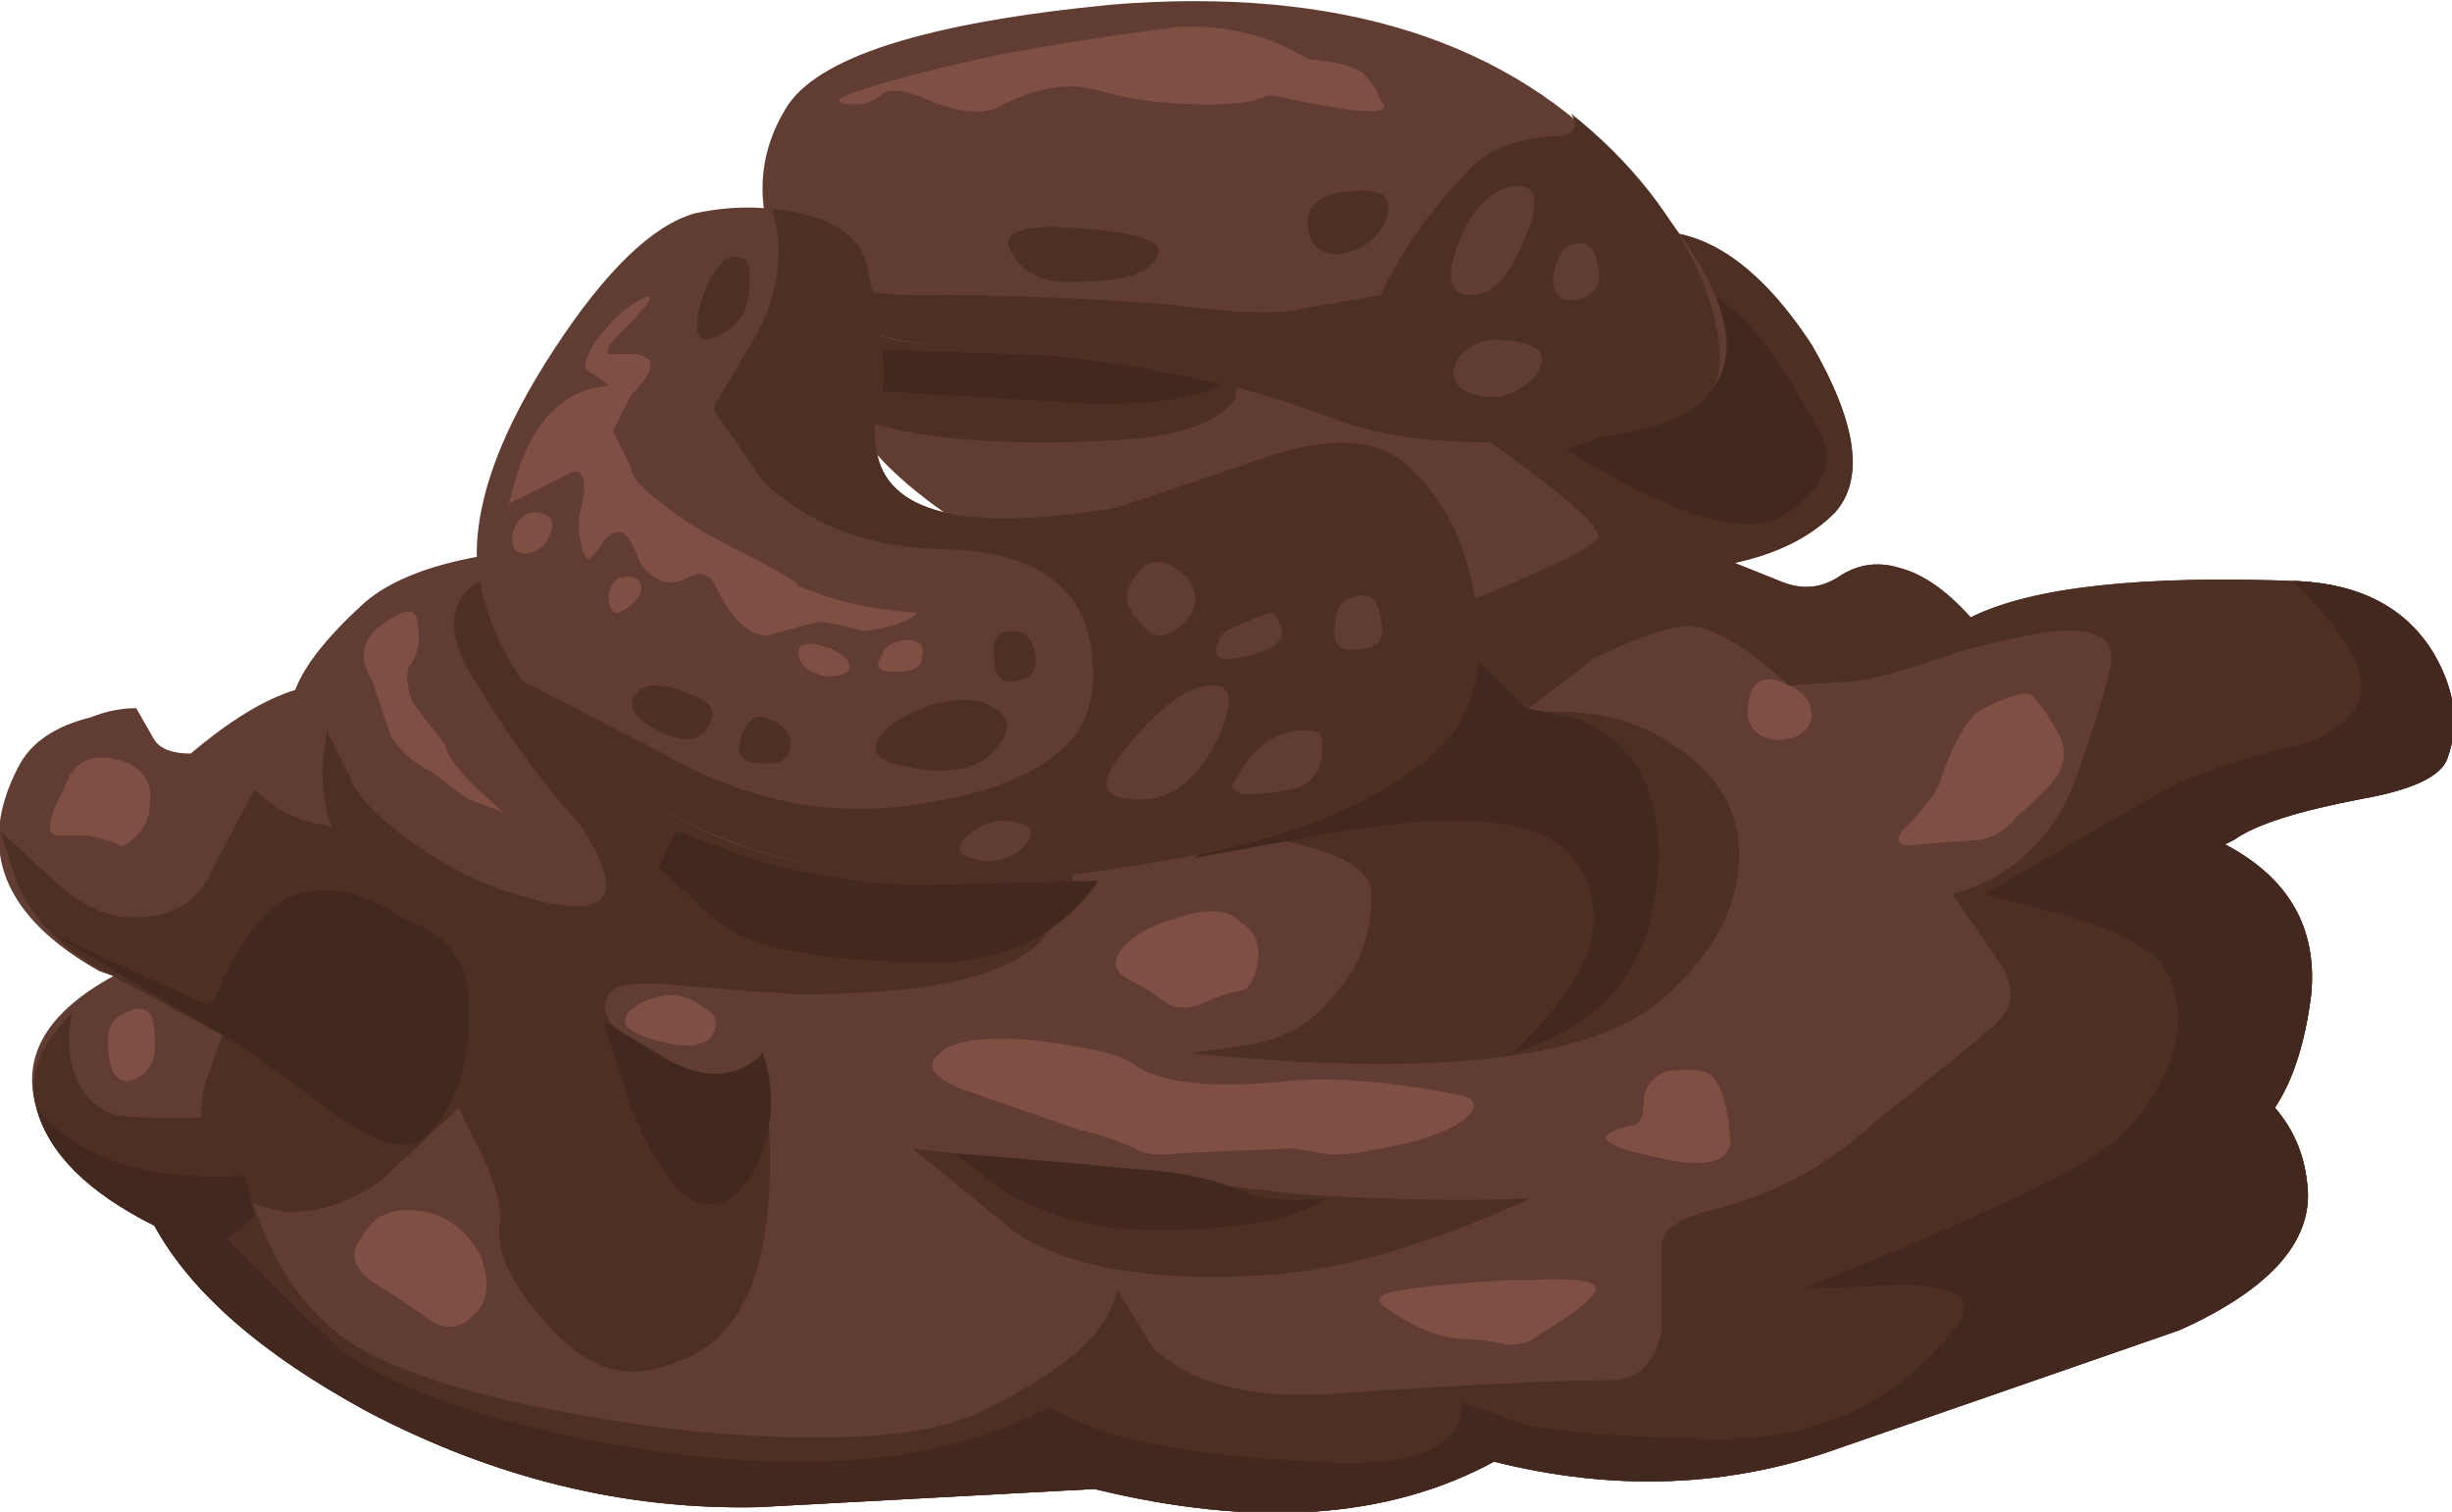 <?xml version="1.0" encoding="iso-8859-1"?>
<!-- Generator: Adobe Illustrator 15.1.0, SVG Export Plug-In . SVG Version: 6.00 Build 0)  -->
<!DOCTYPE svg PUBLIC "-//W3C//DTD SVG 1.1//EN" "http://www.w3.org/Graphics/SVG/1.1/DTD/svg11.dtd">
<svg version="1.1" id="flash0.ai" xmlns="http://www.w3.org/2000/svg" xmlns:xlink="http://www.w3.org/1999/xlink" x="0px" y="0px"
	 width="27px" height="16.65px" viewBox="0 0 27 16.65" style="enable-background:new 0 0 27 16.65;" xml:space="preserve">
<path style="fill-rule:evenodd;clip-rule:evenodd;fill:#613C32;" d="M4,6.65C4.3,6.383,4.783,6.2,5.45,6.1
	C6.05,6.033,6.4,6.05,6.5,6.15c1.067,0.233,2.533,1,4.4,2.3l1.15-0.25l0.75,0.1c0.334-0.566,1.066-1.116,2.2-1.65
	c-1.667-0.133-2.733-0.267-3.2-0.4c-0.5-0.066-1.033-0.316-1.6-0.75C9.633,5.066,9.333,4.667,9.3,4.3
	C9.233,3.833,9.467,3.467,10,3.2c0.6-0.333,1.533-0.467,2.8-0.4l5.351-0.25c0.633-0.033,1.233,0.384,1.8,1.25
	c0.5,0.867,0.583,1.483,0.25,1.85C19.934,5.917,19.566,6.1,19.1,6.2l0.5,0.2c0.233,0.1,0.45,0.083,0.65-0.05s0.417-0.167,0.65-0.1
	c0.267,0.066,0.533,0.25,0.8,0.55c0.666-0.333,1.866-0.466,3.6-0.4c0.7,0.034,1.2,0.3,1.5,0.8c0.233,0.4,0.283,0.783,0.15,1.15
	C26.884,8.55,26.566,8.7,26,8.8c-0.7,0.134-1.167,0.283-1.4,0.45L24.5,9.3c0.7,0.367,1.017,0.917,0.95,1.65
	c-0.066,0.533-0.2,0.95-0.4,1.25c0.2,0.233,0.316,0.5,0.351,0.8c0.1,0.633-0.367,1.184-1.4,1.65c-1.533,0.533-2.783,0.966-3.75,1.3
	c-1.2,0.433-2.467,0.483-3.8,0.149c-1.167,0.634-2.634,0.733-4.4,0.301L8.35,16.6c-1.467,0.033-2.9-0.316-4.3-1.05
	C2.883,14.917,2.1,14.233,1.7,13.5c-0.733-0.367-1.167-0.8-1.3-1.3c-0.167-0.567,0.117-1.05,0.85-1.45L1.1,10.7
	C0.033,10.1-0.267,9.35,0.2,8.45C0.333,8.184,0.6,8,1,7.9c0.167-0.066,0.333-0.1,0.5-0.1l0.2,0.35C1.767,8.25,1.9,8.3,2.1,8.3
	c0.433-0.366,0.816-0.6,1.15-0.7C3.35,7.333,3.6,7.017,4,6.65z"/>
<path style="fill-rule:evenodd;clip-rule:evenodd;fill:#4D2F24;" d="M5.2,6.45C5.533,6.283,5.733,6.167,5.8,6.1l2.65,1.15
	c1.8,0.8,2.816,1.333,3.05,1.6c0.4,0.466,0.417,0.933,0.05,1.4c-0.3,0.467-1.2,0.7-2.7,0.7c-0.167,0-0.633-0.033-1.4-0.101
	c-0.367-0.033-0.6-0.017-0.7,0.051c-0.233,0.232-0.017,0.5,0.65,0.8c0.5,0.233,0.833,0.2,1-0.101l0.05,0.551
	c0.133,1.633-0.2,2.583-1,2.85C6.917,15.233,6.434,15.083,6,14.55C5.633,14.15,5.467,13.8,5.5,13.5c0.033-0.167-0.033-0.434-0.2-0.8
	l-0.25-0.5L4.2,13c-0.333,0.233-0.667,0.35-1,0.35c-0.367-0.033-0.65-0.183-0.85-0.449c-0.133-0.233-0.167-0.551-0.1-0.95l0.2-0.55
	l-1.2-0.65c-0.5-0.233-0.85-0.566-1.05-1L0,9.15l0.65,0.6c0.3,0.267,0.617,0.383,0.95,0.35c0.367-0.033,0.617-0.217,0.75-0.55
	L2.8,8.7l0.25,0.2C3.217,9,3.417,9.066,3.65,9.1c-0.066-0.166-0.1-0.383-0.1-0.649l0.05-0.4l0.25,0.5
	c0.066,0.2,0.283,0.434,0.65,0.7c0.4,0.3,0.85,0.517,1.35,0.65C6.717,10.133,6.9,9.866,6.4,9.1C6,8.667,5.6,8.117,5.2,7.45
	C4.934,7.017,4.934,6.684,5.2,6.45z"/>
<path style="fill-rule:evenodd;clip-rule:evenodd;fill:#4D2F24;" d="M18.15,8.05c0.666,0.333,1,0.784,1,1.351
	c0,0.6-0.301,1.149-0.9,1.649c-0.8,0.634-2.517,0.816-5.15,0.55l0.7-0.1c0.367-0.066,0.667-0.25,0.9-0.55
	c0.267-0.3,0.399-0.65,0.399-1.05c0.034-0.268-0.233-0.467-0.8-0.601C13.833,9.2,13.65,9.1,13.75,9c0.267-0.3,0.884-0.6,1.85-0.9
	C16.7,7.767,17.55,7.75,18.15,8.05z"/>
<path style="fill-rule:evenodd;clip-rule:evenodd;fill:#4D2F24;" d="M4.05,15.55C2.883,14.917,2.1,14.233,1.7,13.5
	c-0.733-0.367-1.167-0.8-1.3-1.3c-0.1-0.334,0.034-0.684,0.4-1.05c-0.066,0.267-0.05,0.517,0.05,0.75
	c0.133,0.267,0.333,0.399,0.6,0.399c0.5,0.033,0.867,0.017,1.1-0.05L2.8,13.3c0.267,0.767,0.684,1.3,1.25,1.601
	c0.7,0.366,1.85,0.649,3.45,0.85c1.667,0.167,2.8,0.083,3.4-0.25c0.867-0.434,1.333-0.867,1.4-1.3l0.4,0.649
	c0.434,0.4,1.1,0.567,2,0.5c1.467-0.1,2.5-0.149,3.1-0.149c0.267-0.033,0.434-0.217,0.5-0.55c0-0.034,0-0.351,0-0.95
	c0-0.167,0.217-0.3,0.65-0.4c0.633-0.167,1.2-0.483,1.7-0.95c0.767-0.6,1.216-0.967,1.35-1.1c0.167-0.167,0.184-0.367,0.05-0.6
	L21.5,9.85c0.7-0.199,1.167-0.666,1.4-1.399c0.233-0.667,0.35-1.067,0.35-1.2c0-0.233-0.2-0.333-0.6-0.3
	C22.35,6.983,21.967,7.066,21.5,7.2c-0.467,0.167-0.816,0.267-1.05,0.3L19.7,7.55c-0.434-0.4-0.783-0.616-1.05-0.65
	c-0.167-0.033-0.534,0.083-1.101,0.35c-0.033,0.033-0.25,0.2-0.649,0.5c-0.267,0.233-0.483,0.283-0.65,0.15
	c-0.2-0.133-0.384-0.333-0.55-0.6c-0.134-0.267-0.167-0.417-0.101-0.45c1.367-0.534,2.034-0.85,2-0.95c0-0.133-0.5-0.55-1.5-1.25
	c-0.3-0.2-0.8-0.367-1.5-0.5l-0.949-0.1L13.6,4.4C13.4,4.667,12.95,4.816,12.25,4.85C11.017,4.917,10.067,4.833,9.4,4.6
	C9.333,4.533,9.3,4.434,9.3,4.3C9.233,3.833,9.467,3.467,10,3.2c0.6-0.333,1.533-0.467,2.8-0.4l5.351-0.25
	c0.633-0.033,1.233,0.384,1.8,1.25c0.5,0.867,0.583,1.483,0.25,1.85C19.934,5.917,19.566,6.1,19.1,6.2l0.5,0.2
	c0.233,0.1,0.45,0.083,0.65-0.05s0.417-0.167,0.65-0.1c0.267,0.066,0.533,0.25,0.8,0.55c0.666-0.333,1.866-0.466,3.6-0.4
	c0.7,0.034,1.2,0.3,1.5,0.8c0.233,0.4,0.283,0.783,0.15,1.15C26.884,8.55,26.566,8.7,26,8.8c-0.7,0.134-1.167,0.283-1.4,0.45
	L24.5,9.3c0.7,0.367,1.017,0.917,0.95,1.65c-0.066,0.533-0.2,0.95-0.4,1.25c0.2,0.233,0.316,0.5,0.351,0.8
	c0.1,0.633-0.367,1.184-1.4,1.65c-1.533,0.533-2.783,0.966-3.75,1.3c-1.2,0.433-2.467,0.483-3.8,0.149
	c-1.167,0.634-2.634,0.733-4.4,0.301L8.35,16.6C6.883,16.633,5.45,16.283,4.05,15.55z"/>
<path style="fill-rule:evenodd;clip-rule:evenodd;fill:#4D2F24;" d="M14.25,13.15c1,0.066,1.866,0.083,2.6,0.05
	c-1.166,0.533-2.166,0.816-3,0.85c-1.233,0.066-2.133-0.1-2.7-0.5l-1.1-0.899L14.25,13.15z"/>
<path style="fill-rule:evenodd;clip-rule:evenodd;fill:#804F43;" d="M1.4,8.4c0.2,0.1,0.284,0.25,0.25,0.45
	c0,0.167-0.066,0.3-0.2,0.4C1.383,9.316,1.333,9.333,1.3,9.3C1.233,9.267,1.117,9.233,0.95,9.2H0.7c-0.2,0.033-0.2-0.134,0-0.5
	C0.8,8.367,1.033,8.267,1.4,8.4z"/>
<path style="fill-rule:evenodd;clip-rule:evenodd;fill:#804F43;" d="M4.25,6.85C4.483,6.684,4.6,6.7,4.6,6.9
	c0.033,0.167,0,0.317-0.1,0.45c-0.033,0.1-0.017,0.233,0.05,0.4L4.9,8.2c0.034,0.167,0.25,0.417,0.65,0.75L5.15,8.8l-0.4-0.3
	C4.55,8.4,4.4,8.267,4.3,8.1L4.1,7.5C3.934,7.233,3.983,7.017,4.25,6.85z"/>
<path style="fill-rule:evenodd;clip-rule:evenodd;fill:#804F43;" d="M13,10.1c0.3-0.1,0.517-0.083,0.65,0.051
	c0.166,0.1,0.233,0.25,0.199,0.449c-0.033,0.167-0.083,0.267-0.149,0.301c-0.167,0.033-0.316,0.083-0.45,0.149
	c-0.167,0.066-0.3,0.066-0.4,0c-0.133-0.1-0.267-0.184-0.4-0.25c-0.2-0.1-0.217-0.233-0.05-0.399
	C12.533,10.267,12.733,10.167,13,10.1z"/>
<path style="fill-rule:evenodd;clip-rule:evenodd;fill:#804F43;" d="M7.75,11.1c0.133,0.067,0.167,0.167,0.1,0.301
	c-0.1,0.133-0.317,0.149-0.65,0.05c-0.367-0.101-0.417-0.233-0.15-0.4C7.317,10.917,7.55,10.934,7.75,11.1z"/>
<path style="fill-rule:evenodd;clip-rule:evenodd;fill:#804F43;" d="M1.3,11.2c0.267-0.167,0.4-0.101,0.4,0.2
	c0.033,0.267-0.05,0.433-0.25,0.5c-0.133,0.033-0.217-0.051-0.25-0.25C1.167,11.417,1.2,11.267,1.3,11.2z"/>
<path style="fill-rule:evenodd;clip-rule:evenodd;fill:#804F43;" d="M4.7,13.35c0.267,0.067,0.466,0.233,0.6,0.5
	c0.1,0.301,0.067,0.517-0.1,0.65c-0.133,0.133-0.284,0.15-0.45,0.05c-0.233-0.167-0.433-0.3-0.6-0.399
	C3.883,13.983,3.833,13.8,4,13.6C4.133,13.366,4.367,13.283,4.7,13.35z"/>
<path style="fill-rule:evenodd;clip-rule:evenodd;fill:#804F43;" d="M11.3,11.45c0.6,0.066,0.983,0.149,1.15,0.25
	c0.3,0.233,0.899,0.3,1.8,0.2c0.5-0.034,1.083,0.017,1.75,0.149c0.267,0.033,0.3,0.134,0.1,0.3c-0.199,0.134-0.5,0.233-0.899,0.301
	c-0.3,0.066-0.517,0.083-0.65,0.05c-0.2-0.033-0.316-0.05-0.35-0.05L13,12.7c-0.233,0.033-0.4,0.017-0.5-0.05
	c-0.233-0.101-0.433-0.167-0.6-0.2L10.6,12c-0.333-0.134-0.417-0.267-0.25-0.4C10.483,11.467,10.8,11.417,11.3,11.45z"/>
<path style="fill-rule:evenodd;clip-rule:evenodd;fill:#804F43;" d="M17.95,12.4c0.1,0,0.149-0.084,0.149-0.25
	c0-0.167,0.084-0.284,0.25-0.351c0.267-0.033,0.434-0.017,0.5,0.05c0.101,0.101,0.167,0.317,0.2,0.65
	c0.033,0.3-0.233,0.383-0.8,0.25C17.616,12.616,17.517,12.5,17.95,12.4z"/>
<path style="fill-rule:evenodd;clip-rule:evenodd;fill:#804F43;" d="M20.95,9.15c0.2-0.2,0.333-0.367,0.399-0.5
	c0.167-0.5,0.334-0.783,0.5-0.85c0.267-0.133,0.434-0.183,0.5-0.15c0.067,0.034,0.167,0.167,0.301,0.4c0.1,0.167,0.1,0.333,0,0.5
	C22.583,8.65,22.434,8.8,22.2,9c-0.101,0.133-0.233,0.217-0.4,0.25L21.15,9.3C20.917,9.333,20.85,9.283,20.95,9.15z"/>
<path style="fill-rule:evenodd;clip-rule:evenodd;fill:#804F43;" d="M19.7,7.55c0.166,0.067,0.25,0.184,0.25,0.35
	c-0.033,0.167-0.167,0.25-0.4,0.25c-0.233-0.033-0.333-0.167-0.3-0.4C19.283,7.483,19.434,7.417,19.7,7.55z"/>
<path style="fill-rule:evenodd;clip-rule:evenodd;fill:#804F43;" d="M16.8,14.1c0.601-0.033,0.851,0.017,0.75,0.15
	c-0.066,0.1-0.267,0.25-0.6,0.45c-0.134,0.1-0.267,0.133-0.4,0.1c-0.166-0.033-0.3-0.05-0.399-0.05c-0.267,0-0.567-0.117-0.9-0.35
	c-0.134-0.101-0.05-0.167,0.25-0.2c0.2-0.033,0.566-0.067,1.1-0.101H16.8z"/>
<path style="fill-rule:evenodd;clip-rule:evenodd;fill:#42281F;" d="M9.65,3.85l2.9,0.1l1,0.2c-0.166,0.2-0.667,0.3-1.5,0.3
	L9.55,4.3c-0.033-0.066-0.066-0.15-0.1-0.25C9.45,3.883,9.517,3.816,9.65,3.85z"/>
<path style="fill-rule:evenodd;clip-rule:evenodd;fill:#42281F;" d="M18.4,3.1c0.399,0,0.816,0.333,1.25,1
	c0.267,0.433,0.416,0.7,0.449,0.8c0.067,0.233-0.05,0.467-0.35,0.7c-0.4,0.367-1.233,0.15-2.5-0.65c0.434-0.134,0.75-0.3,0.95-0.5
	c0.133-0.134,0.2-0.4,0.2-0.8V3.1z"/>
<path style="fill-rule:evenodd;clip-rule:evenodd;fill:#42281F;" d="M13.15,9.45c0.166-0.134,0.366-0.267,0.6-0.4
	c0.5-0.333,0.967-0.566,1.4-0.7c0.699-0.267,1.033-0.667,1-1.2L16.8,7.8l0.5,0.1c0.7,0.233,1.017,0.817,0.95,1.75
	c-0.066,1-0.6,1.649-1.6,1.949c0.6-0.566,0.899-1.05,0.899-1.449c0-0.7-0.434-1.067-1.3-1.101c-0.467-0.033-1.134,0.033-2,0.2
	L13.15,9.45z"/>
<path style="fill-rule:evenodd;clip-rule:evenodd;fill:#42281F;" d="M4.05,15.55C2.883,14.917,2.1,14.233,1.7,13.5
	c-0.733-0.367-1.167-0.8-1.3-1.3c0.467,0.566,1.233,0.816,2.3,0.75l0.1,0.45l-0.3,0.25l0.4,0.399C3.467,14.616,3.767,14.9,3.8,14.9
	c0.634,0.433,1.6,0.767,2.9,1c2.066,0.366,3.683,0.232,4.85-0.4l0.2,0.1c0.5,0.267,1.417,0.434,2.75,0.5
	c1.066,0.067,1.6-0.149,1.6-0.649l0.45,0.149c0.2,0.134,0.95,0.217,2.25,0.25c1.167,0.033,2.084-0.383,2.75-1.25
	c0.2-0.3-0.017-0.449-0.649-0.449L19.85,14.2c1.634-0.667,2.667-1.134,3.101-1.4c0.366-0.2,0.649-0.5,0.85-0.899
	c0.2-0.4,0.233-0.768,0.101-1.101c-0.067-0.267-0.434-0.5-1.101-0.7l-0.95-0.25l1.9-1.1c0.333-0.2,0.866-0.383,1.6-0.55
	c0.4-0.134,0.617-0.333,0.65-0.6s-0.217-0.667-0.75-1.2h0.05c0.7,0.034,1.2,0.3,1.5,0.8c0.233,0.4,0.283,0.783,0.15,1.15
	C26.884,8.55,26.566,8.7,26,8.8c-0.7,0.134-1.167,0.283-1.4,0.45L24.5,9.3c0.7,0.367,1.017,0.917,0.95,1.65
	c-0.066,0.533-0.2,0.95-0.4,1.25c0.2,0.233,0.316,0.5,0.351,0.8c0.1,0.633-0.367,1.184-1.4,1.65c-1.533,0.533-2.783,0.966-3.75,1.3
	c-1.2,0.433-2.467,0.483-3.8,0.149c-1.167,0.634-2.634,0.733-4.4,0.301L8.35,16.6C6.883,16.633,5.45,16.283,4.05,15.55z"/>
<path style="fill-rule:evenodd;clip-rule:evenodd;fill:#42281F;" d="M0.6,10.3l1.65,0.75c0.067,0.033,0.133-0.05,0.2-0.25
	c0.133-0.3,0.3-0.55,0.5-0.75c0.233-0.233,0.55-0.3,0.95-0.2C4.1,9.917,4.267,10,4.4,10.1c0.467,0.167,0.717,0.434,0.75,0.801
	c0.067,0.732-0.1,1.283-0.5,1.649c-0.2,0.134-0.533,0.033-1-0.3c-0.566-0.434-0.966-0.717-1.2-0.85L0.6,10.3z"/>
<path style="fill-rule:evenodd;clip-rule:evenodd;fill:#42281F;" d="M7.45,9.15l0.8,0.3c0.667,0.2,1.317,0.3,1.95,0.3l1.9-0.05
	c-0.434,0.6-1.033,0.899-1.8,0.899c-1.233,0-2.033-0.149-2.4-0.449L7.25,9.55L7.45,9.15z"/>
<path style="fill-rule:evenodd;clip-rule:evenodd;fill:#42281F;" d="M8.4,11.6C8.533,12,8.517,12.4,8.35,12.8
	c-0.167,0.367-0.383,0.517-0.65,0.45c-0.233-0.066-0.483-0.417-0.75-1.05l-0.3-0.95L7.4,11.7C7.8,11.9,8.133,11.866,8.4,11.6z"/>
<path style="fill-rule:evenodd;clip-rule:evenodd;fill:#42281F;" d="M13.75,13.15c0.167,0.066,0.45,0.083,0.85,0.05
	c-0.333,0.233-0.966,0.35-1.899,0.35c-0.567,0-1.1-0.133-1.6-0.399l-0.6-0.45l1.2,0.1c0.333,0.033,0.7,0.066,1.1,0.101
	C13.134,12.934,13.45,13.017,13.75,13.15z"/>
<path style="fill-rule:evenodd;clip-rule:evenodd;fill:#613C32;" d="M12.25,0.05c2.5-0.2,4.384,0.4,5.65,1.8
	c1.066,1.167,1.366,2,0.899,2.5c-0.233,0.3-0.833,0.466-1.8,0.5c-0.967,0.066-1.75-0.017-2.35-0.25c-1.101-0.434-2.567-0.7-4.4-0.8
	c-0.833-0.066-1.4-0.4-1.7-1c-0.233-0.566-0.2-1.1,0.1-1.6C8.983,0.633,10.184,0.25,12.25,0.05z"/>
<path style="fill-rule:evenodd;clip-rule:evenodd;fill:#4D2F24;" d="M18.75,3.1C18.983,3.733,19,4.15,18.8,4.35
	c-0.233,0.3-0.833,0.466-1.8,0.5c-0.967,0.066-1.75-0.017-2.35-0.25c-1.101-0.434-2.567-0.7-4.4-0.8c-0.867-0.1-1.433-0.45-1.7-1.05
	c0.333,0.367,0.95,0.533,1.85,0.5c0.667,0,1.483,0.033,2.45,0.1c0.733,0.1,1.233,0.117,1.5,0.05L15.2,3.25
	c0.267-0.533,0.583-0.983,0.95-1.35c0.199-0.233,0.517-0.367,0.949-0.4c0.233,0,0.301-0.083,0.2-0.25
	C17.967,1.783,18.45,2.4,18.75,3.1z"/>
<path style="fill-rule:evenodd;clip-rule:evenodd;fill:#613C32;" d="M16.65,2.05C16.917,2.017,16.967,2.2,16.8,2.6
	c-0.166,0.433-0.366,0.65-0.6,0.65s-0.283-0.184-0.15-0.55C16.184,2.333,16.384,2.117,16.65,2.05z"/>
<path style="fill-rule:evenodd;clip-rule:evenodd;fill:#613C32;" d="M17.3,2.7c0.167-0.067,0.267,0.017,0.3,0.25
	c0.034,0.2-0.05,0.316-0.25,0.35c-0.166,0.034-0.25-0.05-0.25-0.25C17.134,2.85,17.2,2.733,17.3,2.7z"/>
<path style="fill-rule:evenodd;clip-rule:evenodd;fill:#613C32;" d="M16.6,3.75c0.367,0.033,0.467,0.167,0.301,0.4
	c-0.2,0.2-0.417,0.267-0.65,0.2c-0.233-0.067-0.3-0.2-0.2-0.4C16.184,3.783,16.366,3.717,16.6,3.75z"/>
<path style="fill-rule:evenodd;clip-rule:evenodd;fill:#4D2F24;" d="M15,2.1c0.267,0,0.35,0.117,0.25,0.35
	c-0.1,0.2-0.267,0.316-0.5,0.35c-0.233,0-0.35-0.116-0.35-0.35S14.6,2.1,15,2.1z"/>
<path style="fill-rule:evenodd;clip-rule:evenodd;fill:#4D2F24;" d="M11.6,2.5c0.833,0.033,1.217,0.133,1.15,0.3
	C12.684,3,12.4,3.1,11.9,3.1c-0.367,0.033-0.617-0.067-0.75-0.3C11.017,2.6,11.167,2.5,11.6,2.5z"/>
<path style="fill-rule:evenodd;clip-rule:evenodd;fill:#804F43;" d="M10.35,0.75c0.667-0.167,1.533-0.316,2.6-0.45
	c0.533-0.033,1.017,0.083,1.45,0.35c0.366,0.034,0.583,0.1,0.649,0.2C15.116,0.917,15.167,1,15.2,1.1c0.166,0.167-0.15,0.167-0.95,0
	c-0.134-0.034-0.233-0.05-0.3-0.05c-0.101,0.067-0.316,0.1-0.65,0.1c-0.366,0-0.7-0.033-1-0.1c-0.233-0.066-0.4-0.1-0.5-0.1
	c-0.233,0-0.483,0.066-0.75,0.2c-0.2,0.133-0.517,0.1-0.95-0.1c-0.2-0.066-0.333-0.066-0.4,0c-0.1,0.067-0.184,0.1-0.25,0.1
	C8.983,1.15,9.283,1.017,10.35,0.75z"/>
<path style="fill-rule:evenodd;clip-rule:evenodd;fill:#613C32;" d="M5.25,6.1c0-0.633,0.283-1.383,0.85-2.25
	c0.566-0.867,1.083-1.367,1.55-1.5c0.467-0.1,0.9-0.083,1.3,0.05c0.367,0.133,0.566,0.317,0.6,0.55c0.167,0.733,0.217,1.2,0.15,1.4
	c-0.067,0.2-0.083,0.4-0.05,0.6c0.1,0.7,0.967,0.917,2.6,0.65c0.033,0,0.583-0.184,1.65-0.55c0.666-0.233,1.166-0.233,1.5,0
	c0.466,0.367,0.75,0.9,0.85,1.6c0.134,0.8-0.083,1.4-0.65,1.8C14.934,8.95,13.967,9.3,12.7,9.5c-1.3,0.233-2.517,0.25-3.65,0.05
	c-1.1-0.2-2.017-0.667-2.75-1.4C5.633,7.483,5.283,6.8,5.25,6.1z"/>
<path style="fill-rule:evenodd;clip-rule:evenodd;fill:#4D2F24;" d="M5.75,7.5L7.3,8.3c0.934,0.534,1.884,0.717,2.85,0.55
	c0.7-0.1,1.217-0.3,1.55-0.6c0.3-0.267,0.4-0.667,0.3-1.2c-0.133-0.633-0.65-0.966-1.55-1C9.617,6.05,8.934,5.8,8.4,5.3L7.85,4.5
	l0.5-0.85C8.583,3.184,8.633,2.733,8.5,2.3c0.633,0.067,0.983,0.284,1.05,0.65c0.167,0.733,0.217,1.2,0.15,1.4
	c-0.067,0.2-0.083,0.4-0.05,0.6c0.1,0.7,0.967,0.917,2.6,0.65c0.033,0,0.583-0.184,1.65-0.55c0.666-0.233,1.166-0.233,1.5,0
	c0.466,0.367,0.75,0.9,0.85,1.6c0.134,0.8-0.083,1.4-0.65,1.8C14.934,8.95,13.967,9.3,12.7,9.5c-1.3,0.233-2.517,0.25-3.65,0.05
	C7.583,9.25,6.483,8.566,5.75,7.5z"/>
<path style="fill-rule:evenodd;clip-rule:evenodd;fill:#613C32;" d="M13,6.3c0.2,0.167,0.217,0.35,0.05,0.55
	c-0.2,0.2-0.366,0.2-0.5,0c-0.167-0.167-0.183-0.333-0.05-0.5C12.633,6.15,12.8,6.133,13,6.3z"/>
<path style="fill-rule:evenodd;clip-rule:evenodd;fill:#613C32;" d="M13.3,7.55c0.267-0.033,0.3,0.167,0.101,0.6
	c-0.2,0.4-0.45,0.617-0.75,0.65c-0.5,0.034-0.6-0.133-0.3-0.5C12.717,7.833,13.033,7.583,13.3,7.55z"/>
<path style="fill-rule:evenodd;clip-rule:evenodd;fill:#613C32;" d="M13.6,6.9c0.233-0.1,0.367-0.15,0.4-0.15s0.066,0.05,0.1,0.15
	c0.067,0.167-0.1,0.284-0.5,0.35C13.434,7.283,13.366,7.233,13.4,7.1C13.434,7,13.5,6.934,13.6,6.9z"/>
<path style="fill-rule:evenodd;clip-rule:evenodd;fill:#613C32;" d="M14.45,8.05c0.1,0,0.133,0.1,0.1,0.3
	C14.517,8.55,14.4,8.667,14.2,8.7c-0.2,0.033-0.367,0.05-0.5,0.05C13.566,8.717,13.533,8.667,13.6,8.6
	C13.8,8.2,14.083,8.017,14.45,8.05z"/>
<path style="fill-rule:evenodd;clip-rule:evenodd;fill:#613C32;" d="M14.85,6.6c0.2-0.1,0.317-0.034,0.351,0.2
	c0.066,0.233-0.017,0.35-0.25,0.35c-0.2,0.034-0.283-0.05-0.25-0.25C14.7,6.733,14.75,6.633,14.85,6.6z"/>
<path style="fill-rule:evenodd;clip-rule:evenodd;fill:#613C32;" d="M11.15,9.05c0.233,0.033,0.267,0.134,0.1,0.3
	C11.083,9.483,10.9,9.517,10.7,9.45c-0.167-0.033-0.184-0.117-0.05-0.25C10.817,9.066,10.983,9.017,11.15,9.05z"/>
<path style="fill-rule:evenodd;clip-rule:evenodd;fill:#4D2F24;" d="M10.3,7.75c0.3-0.066,0.517-0.05,0.65,0.05
	c0.167,0.1,0.183,0.233,0.05,0.4c-0.2,0.3-0.6,0.366-1.2,0.2C9.633,8.333,9.6,8.233,9.7,8.1C9.8,7.967,10,7.85,10.3,7.75z"/>
<path style="fill-rule:evenodd;clip-rule:evenodd;fill:#4D2F24;" d="M11.15,6.95c0.133,0,0.217,0.083,0.25,0.25
	c0.034,0.167-0.033,0.267-0.2,0.3c-0.167,0.033-0.25-0.05-0.25-0.25C10.917,7.05,10.983,6.95,11.15,6.95z"/>
<path style="fill-rule:evenodd;clip-rule:evenodd;fill:#4D2F24;" d="M7.6,7.65C7.833,7.717,7.9,7.833,7.8,8
	C7.7,8.167,7.517,8.184,7.25,8.05C6.983,7.917,6.9,7.783,7,7.65S7.3,7.517,7.6,7.65z"/>
<path style="fill-rule:evenodd;clip-rule:evenodd;fill:#4D2F24;" d="M8.4,7.9c0.233,0.067,0.333,0.184,0.3,0.35
	C8.667,8.383,8.55,8.434,8.35,8.4c-0.167,0-0.233-0.083-0.2-0.25C8.217,7.95,8.3,7.867,8.4,7.9z"/>
<path style="fill-rule:evenodd;clip-rule:evenodd;fill:#4D2F24;" d="M8,2.85c0.2-0.067,0.283,0.033,0.25,0.3
	c0,0.267-0.117,0.45-0.35,0.55c-0.2,0.1-0.267,0-0.2-0.3C7.767,3.133,7.867,2.95,8,2.85z"/>
<path style="fill-rule:evenodd;clip-rule:evenodd;fill:#804F43;" d="M6.5,4.1C6.4,4.066,6.434,3.934,6.6,3.7
	c0.167-0.2,0.316-0.333,0.45-0.4c0.2-0.1,0.117,0.034-0.25,0.4C6.7,3.8,6.667,3.867,6.7,3.9c0.033,0,0.133,0,0.3,0
	c0.233,0.034,0.217,0.184-0.05,0.45l-0.2,0.4l0.2,0.4c0,0.1,0.117,0.233,0.35,0.4c0.134,0.134,0.467,0.333,1,0.6
	c0.46,0.246,0.594,0.337,0.4,0.275L9.05,6.55c0.267,0.1,0.617,0.167,1.05,0.2c-0.1,0.1-0.3,0.167-0.6,0.2
	C9.267,6.883,9.1,6.85,9,6.85L8.45,7C8.25,7,8.067,6.833,7.9,6.5C7.833,6.333,7.733,6.283,7.6,6.35C7.467,6.417,7.367,6.434,7.3,6.4
	C7.2,6.367,7.117,6.3,7.05,6.2C6.983,6.033,6.934,5.934,6.9,5.9C6.833,5.833,6.75,5.85,6.65,5.95C6.617,6.017,6.567,6.083,6.5,6.15
	C6.467,6.184,6.434,6.133,6.4,6c-0.033-0.167-0.033-0.3,0-0.4c0.067-0.3,0.034-0.434-0.1-0.4L5.6,5.55L5.7,5.2
	c0.2-0.6,0.533-0.917,1-0.95L6.65,4.2L6.5,4.1z"/>
<path style="fill-rule:evenodd;clip-rule:evenodd;fill:#804F43;" d="M6.9,6.35c0.133,0,0.184,0.066,0.15,0.2
	C6.983,6.65,6.9,6.717,6.8,6.75c-0.066,0-0.1-0.066-0.1-0.2C6.733,6.417,6.8,6.35,6.9,6.35z"/>
<path style="fill-rule:evenodd;clip-rule:evenodd;fill:#804F43;" d="M5.95,5.65c0.133,0.034,0.167,0.117,0.1,0.25
	C6.017,6,5.934,6.066,5.8,6.1c-0.133,0-0.183-0.083-0.15-0.25C5.717,5.684,5.817,5.617,5.95,5.65z"/>
<path style="fill-rule:evenodd;clip-rule:evenodd;fill:#804F43;" d="M9,7.1c0.167,0.033,0.283,0.1,0.35,0.2
	C9.383,7.4,9.3,7.45,9.1,7.45c-0.167-0.034-0.267-0.1-0.3-0.2C8.767,7.117,8.833,7.066,9,7.1z"/>
<path style="fill-rule:evenodd;clip-rule:evenodd;fill:#804F43;" d="M10,7.05c0.133,0,0.184,0.067,0.15,0.2c0,0.1-0.1,0.15-0.3,0.15
	c-0.167,0-0.217-0.05-0.15-0.15C9.733,7.117,9.833,7.05,10,7.05z"/>
</svg>

